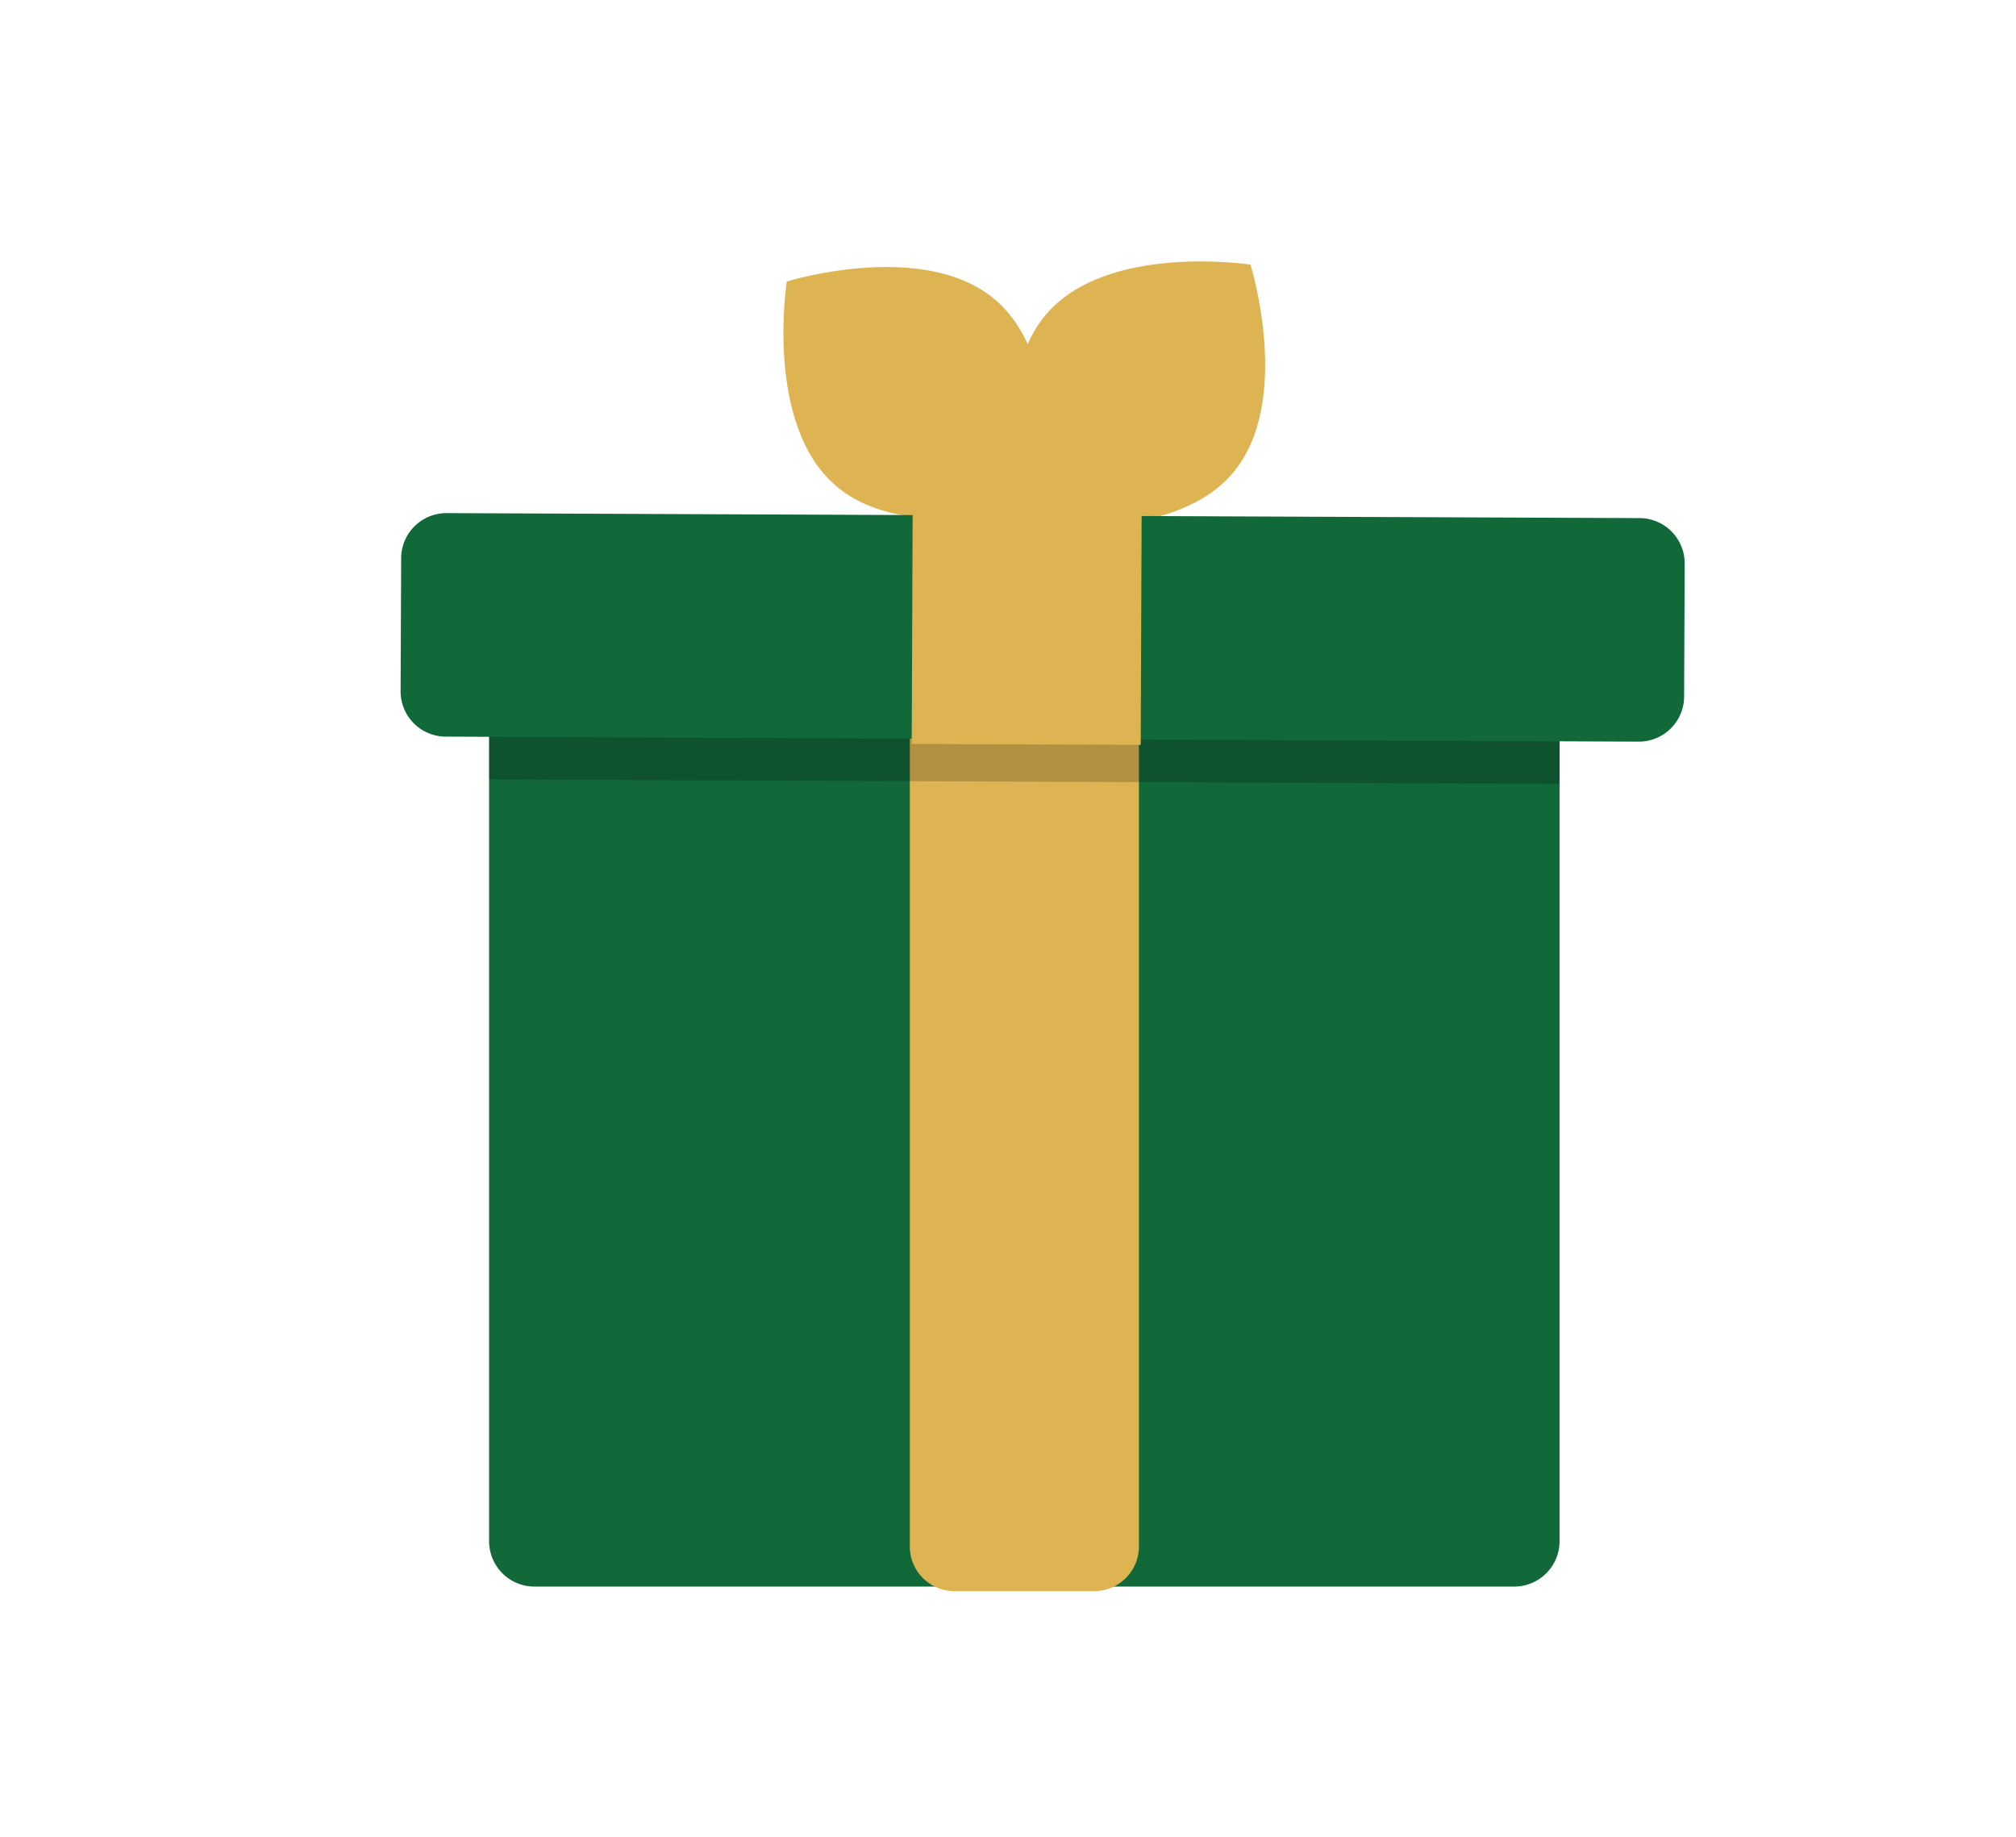 <svg id="Layer_1" data-name="Layer 1" xmlns="http://www.w3.org/2000/svg" viewBox="0 0 687.57 626.56"><defs><style>.cls-1{fill:#116838;}.cls-2{fill:#deb453;}.cls-3{fill:#010101;opacity:0.2;isolation:isolate;}</style></defs><title>Artboard 1TansiqLogo</title><path class="cls-1" d="M531.9,215.07v310.6a15.48,15.48,0,0,1-15.44,15.44H182.25a15.48,15.48,0,0,1-15.44-15.44V215.07a15.45,15.45,0,0,1,15.44-15.44H516.46A15.44,15.44,0,0,1,531.9,215.07Z"/><path class="cls-2" d="M373,542.67H325.74a15.26,15.26,0,0,1-15.44-15V205.43a15.27,15.27,0,0,1,15.44-15H373a15.27,15.27,0,0,1,15.44,15v322.2A15.26,15.26,0,0,1,373,542.67Z"/><path class="cls-2" d="M339.63,102.41c24.27,21,16.61,69.62,16.61,69.62s-47,14.56-71.29-6.45S268.34,96,268.34,96,315.36,81.4,339.63,102.41Z"/><path class="cls-2" d="M420.25,161.56c-20.93,24.33-69.57,16.82-69.57,16.82s-14.71-47,6.22-71.31,69.58-16.82,69.58-16.82S441.18,137.22,420.25,161.56Z"/><path class="cls-3" d="M531.9,215.07v52.29l-365.09-1.54V215.07a15.45,15.45,0,0,1,15.44-15.44H516.46A15.44,15.44,0,0,1,531.9,215.07Z"/><path class="cls-1" d="M571.21,246.86a15.41,15.41,0,0,1-12.33,6.08L152,251.23a15.43,15.43,0,0,1-15.37-15.5h0l.19-45.41A15.43,15.43,0,0,1,152.33,175h0l406.87,1.7a15.44,15.44,0,0,1,15.37,15.51h0l-.19,45.41A15.32,15.32,0,0,1,571.21,246.86Z"/><rect class="cls-2" x="309.3" y="173.96" width="81.74" height="78.1" transform="translate(135.75 562.32) rotate(-89.77)"/></svg>